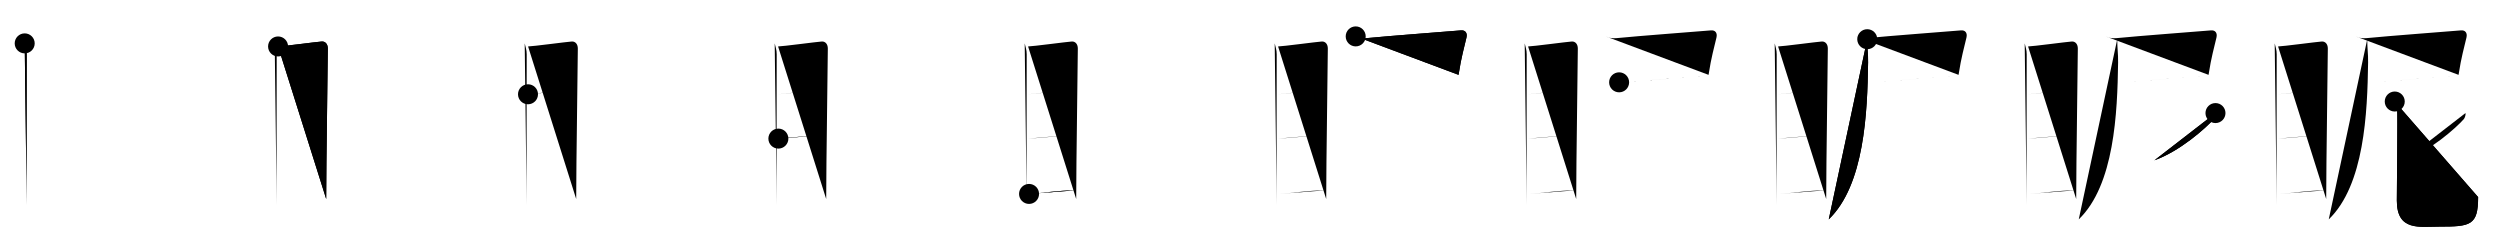 <svg class="stroke_order_diagram--svg_container_for_518662b2d5dda79658001253" style="height: 100px; width: 1000px;" viewbox="0 0 1000 100"><desc>Created with Snap</desc><defs></defs><line class="stroke_order_diagram--bounding_box" x1="1" x2="999" y1="1" y2="1"></line><line class="stroke_order_diagram--bounding_box" x1="1" x2="1" y1="1" y2="99"></line><line class="stroke_order_diagram--bounding_box" x1="1" x2="999" y1="99" y2="99"></line><line class="stroke_order_diagram--guide_line" x1="0" x2="1000" y1="50" y2="50"></line><line class="stroke_order_diagram--guide_line" x1="50" x2="50" y1="1" y2="99"></line><line class="stroke_order_diagram--bounding_box" x1="99" x2="99" y1="1" y2="99"></line><path class="stroke_order_diagram--current_path" d="M13.88,21.35c0.33,1.43,0.8,2.53,0.8,4.39c0,1.86-0.11,58.37,0,60.24" id="kvg:07724-s1" kvg:type="㇑" transform="matrix(1,0,0,1,-4,-4)" xmlns:kvg="http://kanjivg.tagaini.net"></path><path class="stroke_order_diagram--current_path" d="M13.88,21.35c0.33,1.43,0.8,2.53,0.8,4.39c0,1.86-0.11,58.37,0,60.24" id="Ske2rr1gzj" kvg:type="㇑" transform="matrix(1,0,0,1,-4,-4)" xmlns:kvg="http://kanjivg.tagaini.net"></path><circle class="stroke_order_diagram--path_start" cx="13.88" cy="21.35" r="4" transform="matrix(1,0,0,1,-4,-4)"></circle><line class="stroke_order_diagram--guide_line" x1="150" x2="150" y1="1" y2="99"></line><line class="stroke_order_diagram--bounding_box" x1="199" x2="199" y1="1" y2="99"></line><path class="stroke_order_diagram--existing_path" d="M13.88,21.35c0.33,1.43,0.8,2.53,0.8,4.39c0,1.86-0.11,58.37,0,60.24" id="Ske2rr1gzm" kvg:type="㇑" transform="matrix(1,0,0,1,96,-4)" xmlns:kvg="http://kanjivg.tagaini.net"></path><path class="stroke_order_diagram--current_path" d="M15.23,22.58c1.84-0.02,15.83-1.89,17.51-1.98c1.4-0.07,2.39,1.07,2.39,2.8c0,6.36-0.65,45.69-0.65,60.21" id="kvg:07724-s2" kvg:type="㇕a" transform="matrix(1,0,0,1,96,-4)" xmlns:kvg="http://kanjivg.tagaini.net"></path><path class="stroke_order_diagram--current_path" d="M15.23,22.58c1.84-0.02,15.83-1.89,17.51-1.98c1.4-0.07,2.39,1.07,2.39,2.8c0,6.36-0.65,45.69-0.65,60.21" id="Ske2rr1gzo" kvg:type="㇕a" transform="matrix(1,0,0,1,96,-4)" xmlns:kvg="http://kanjivg.tagaini.net"></path><circle class="stroke_order_diagram--path_start" cx="15.23" cy="22.58" r="4" transform="matrix(1,0,0,1,96,-4)"></circle><line class="stroke_order_diagram--guide_line" x1="250" x2="250" y1="1" y2="99"></line><line class="stroke_order_diagram--bounding_box" x1="299" x2="299" y1="1" y2="99"></line><path class="stroke_order_diagram--existing_path" d="M13.88,21.35c0.33,1.43,0.8,2.53,0.8,4.39c0,1.86-0.11,58.37,0,60.24" id="Ske2rr1gzr" kvg:type="㇑" transform="matrix(1,0,0,1,196,-4)" xmlns:kvg="http://kanjivg.tagaini.net"></path><path class="stroke_order_diagram--existing_path" d="M15.23,22.58c1.84-0.02,15.83-1.89,17.51-1.98c1.4-0.07,2.39,1.07,2.39,2.8c0,6.36-0.65,45.69-0.65,60.21" id="Ske2rr1gzs" kvg:type="㇕a" transform="matrix(1,0,0,1,196,-4)" xmlns:kvg="http://kanjivg.tagaini.net"></path><path class="stroke_order_diagram--current_path" d="M15.2,41.71c5.1-0.49,13.3-1.46,19.02-1.83" id="kvg:07724-s3" kvg:type="㇐a" transform="matrix(1,0,0,1,196,-4)" xmlns:kvg="http://kanjivg.tagaini.net"></path><path class="stroke_order_diagram--current_path" d="M15.2,41.71c5.1-0.49,13.3-1.46,19.02-1.83" id="Ske2rr1gzu" kvg:type="㇐a" transform="matrix(1,0,0,1,196,-4)" xmlns:kvg="http://kanjivg.tagaini.net"></path><circle class="stroke_order_diagram--path_start" cx="15.2" cy="41.71" r="4" transform="matrix(1,0,0,1,196,-4)"></circle><line class="stroke_order_diagram--guide_line" x1="350" x2="350" y1="1" y2="99"></line><line class="stroke_order_diagram--bounding_box" x1="399" x2="399" y1="1" y2="99"></line><path class="stroke_order_diagram--existing_path" d="M13.88,21.35c0.33,1.43,0.8,2.53,0.8,4.39c0,1.86-0.11,58.37,0,60.24" id="Ske2rr1gzx" kvg:type="㇑" transform="matrix(1,0,0,1,296,-4)" xmlns:kvg="http://kanjivg.tagaini.net"></path><path class="stroke_order_diagram--existing_path" d="M15.23,22.58c1.84-0.02,15.83-1.89,17.51-1.98c1.4-0.07,2.39,1.07,2.39,2.8c0,6.36-0.65,45.69-0.65,60.21" id="Ske2rr1gzy" kvg:type="㇕a" transform="matrix(1,0,0,1,296,-4)" xmlns:kvg="http://kanjivg.tagaini.net"></path><path class="stroke_order_diagram--existing_path" d="M15.2,41.71c5.1-0.49,13.3-1.46,19.02-1.83" id="Ske2rr1gzz" kvg:type="㇐a" transform="matrix(1,0,0,1,296,-4)" xmlns:kvg="http://kanjivg.tagaini.net"></path><path class="stroke_order_diagram--current_path" d="M15.35,59.44c4.89-0.22,13.65-1.19,18.52-1.61" id="kvg:07724-s4" kvg:type="㇐a" transform="matrix(1,0,0,1,296,-4)" xmlns:kvg="http://kanjivg.tagaini.net"></path><path class="stroke_order_diagram--current_path" d="M15.35,59.44c4.89-0.22,13.65-1.19,18.52-1.61" id="Ske2rr1gz11" kvg:type="㇐a" transform="matrix(1,0,0,1,296,-4)" xmlns:kvg="http://kanjivg.tagaini.net"></path><circle class="stroke_order_diagram--path_start" cx="15.35" cy="59.44" r="4" transform="matrix(1,0,0,1,296,-4)"></circle><line class="stroke_order_diagram--guide_line" x1="450" x2="450" y1="1" y2="99"></line><line class="stroke_order_diagram--bounding_box" x1="499" x2="499" y1="1" y2="99"></line><path class="stroke_order_diagram--existing_path" d="M13.88,21.35c0.33,1.43,0.8,2.53,0.8,4.39c0,1.86-0.11,58.37,0,60.24" id="Ske2rr1gz14" kvg:type="㇑" transform="matrix(1,0,0,1,396,-4)" xmlns:kvg="http://kanjivg.tagaini.net"></path><path class="stroke_order_diagram--existing_path" d="M15.23,22.58c1.84-0.02,15.83-1.89,17.51-1.98c1.4-0.07,2.39,1.07,2.39,2.8c0,6.36-0.65,45.69-0.65,60.21" id="Ske2rr1gz15" kvg:type="㇕a" transform="matrix(1,0,0,1,396,-4)" xmlns:kvg="http://kanjivg.tagaini.net"></path><path class="stroke_order_diagram--existing_path" d="M15.2,41.71c5.1-0.49,13.3-1.46,19.02-1.83" id="Ske2rr1gz16" kvg:type="㇐a" transform="matrix(1,0,0,1,396,-4)" xmlns:kvg="http://kanjivg.tagaini.net"></path><path class="stroke_order_diagram--existing_path" d="M15.35,59.44c4.89-0.22,13.65-1.19,18.52-1.61" id="Ske2rr1gz17" kvg:type="㇐a" transform="matrix(1,0,0,1,396,-4)" xmlns:kvg="http://kanjivg.tagaini.net"></path><path class="stroke_order_diagram--current_path" d="M15.62,81.57c5.02-0.27,11.93-1.45,18.28-1.42" id="kvg:07724-s5" kvg:type="㇐a" transform="matrix(1,0,0,1,396,-4)" xmlns:kvg="http://kanjivg.tagaini.net"></path><path class="stroke_order_diagram--current_path" d="M15.62,81.57c5.02-0.27,11.93-1.45,18.28-1.42" id="Ske2rr1gz19" kvg:type="㇐a" transform="matrix(1,0,0,1,396,-4)" xmlns:kvg="http://kanjivg.tagaini.net"></path><circle class="stroke_order_diagram--path_start" cx="15.62" cy="81.57" r="4" transform="matrix(1,0,0,1,396,-4)"></circle><line class="stroke_order_diagram--guide_line" x1="550" x2="550" y1="1" y2="99"></line><line class="stroke_order_diagram--bounding_box" x1="599" x2="599" y1="1" y2="99"></line><path class="stroke_order_diagram--existing_path" d="M13.88,21.35c0.33,1.43,0.8,2.53,0.8,4.39c0,1.86-0.11,58.37,0,60.24" id="Ske2rr1gz1c" kvg:type="㇑" transform="matrix(1,0,0,1,496,-4)" xmlns:kvg="http://kanjivg.tagaini.net"></path><path class="stroke_order_diagram--existing_path" d="M15.23,22.58c1.84-0.02,15.83-1.89,17.51-1.98c1.4-0.07,2.39,1.07,2.39,2.8c0,6.36-0.65,45.69-0.65,60.21" id="Ske2rr1gz1d" kvg:type="㇕a" transform="matrix(1,0,0,1,496,-4)" xmlns:kvg="http://kanjivg.tagaini.net"></path><path class="stroke_order_diagram--existing_path" d="M15.2,41.71c5.1-0.49,13.3-1.46,19.02-1.83" id="Ske2rr1gz1e" kvg:type="㇐a" transform="matrix(1,0,0,1,496,-4)" xmlns:kvg="http://kanjivg.tagaini.net"></path><path class="stroke_order_diagram--existing_path" d="M15.35,59.44c4.89-0.22,13.65-1.19,18.52-1.61" id="Ske2rr1gz1f" kvg:type="㇐a" transform="matrix(1,0,0,1,496,-4)" xmlns:kvg="http://kanjivg.tagaini.net"></path><path class="stroke_order_diagram--existing_path" d="M15.62,81.57c5.02-0.27,11.93-1.45,18.28-1.42" id="Ske2rr1gz1g" kvg:type="㇐a" transform="matrix(1,0,0,1,496,-4)" xmlns:kvg="http://kanjivg.tagaini.net"></path><path class="stroke_order_diagram--current_path" d="M46.28,18.56c1.34,0.7,2.95,0.83,4.38,0.69c7.7-0.79,34.64-2.82,37.73-3.1c1.53-0.14,2.66,0.83,2.2,2.85c-0.96,4.25-2,7.42-3.17,14.94" id="kvg:07724-s6" kvg:type="㇕c" transform="matrix(1,0,0,1,496,-4)" xmlns:kvg="http://kanjivg.tagaini.net"></path><path class="stroke_order_diagram--current_path" d="M46.28,18.56c1.34,0.7,2.95,0.83,4.38,0.69c7.7-0.79,34.64-2.82,37.73-3.1c1.53-0.14,2.66,0.83,2.2,2.85c-0.96,4.25-2,7.42-3.17,14.94" id="Ske2rr1gz1i" kvg:type="㇕c" transform="matrix(1,0,0,1,496,-4)" xmlns:kvg="http://kanjivg.tagaini.net"></path><circle class="stroke_order_diagram--path_start" cx="46.28" cy="18.56" r="4" transform="matrix(1,0,0,1,496,-4)"></circle><line class="stroke_order_diagram--guide_line" x1="650" x2="650" y1="1" y2="99"></line><line class="stroke_order_diagram--bounding_box" x1="699" x2="699" y1="1" y2="99"></line><path class="stroke_order_diagram--existing_path" d="M13.88,21.35c0.33,1.43,0.8,2.53,0.8,4.39c0,1.86-0.11,58.37,0,60.24" id="Ske2rr1gz1l" kvg:type="㇑" transform="matrix(1,0,0,1,596,-4)" xmlns:kvg="http://kanjivg.tagaini.net"></path><path class="stroke_order_diagram--existing_path" d="M15.23,22.58c1.84-0.02,15.83-1.89,17.51-1.98c1.4-0.07,2.39,1.07,2.39,2.8c0,6.36-0.65,45.69-0.65,60.21" id="Ske2rr1gz1m" kvg:type="㇕a" transform="matrix(1,0,0,1,596,-4)" xmlns:kvg="http://kanjivg.tagaini.net"></path><path class="stroke_order_diagram--existing_path" d="M15.2,41.71c5.1-0.49,13.3-1.46,19.02-1.83" id="Ske2rr1gz1n" kvg:type="㇐a" transform="matrix(1,0,0,1,596,-4)" xmlns:kvg="http://kanjivg.tagaini.net"></path><path class="stroke_order_diagram--existing_path" d="M15.35,59.44c4.89-0.22,13.65-1.19,18.52-1.61" id="Ske2rr1gz1o" kvg:type="㇐a" transform="matrix(1,0,0,1,596,-4)" xmlns:kvg="http://kanjivg.tagaini.net"></path><path class="stroke_order_diagram--existing_path" d="M15.62,81.57c5.02-0.27,11.93-1.45,18.28-1.42" id="Ske2rr1gz1p" kvg:type="㇐a" transform="matrix(1,0,0,1,596,-4)" xmlns:kvg="http://kanjivg.tagaini.net"></path><path class="stroke_order_diagram--existing_path" d="M46.28,18.56c1.34,0.7,2.95,0.83,4.38,0.69c7.7-0.79,34.64-2.82,37.73-3.1c1.53-0.14,2.66,0.83,2.2,2.85c-0.96,4.25-2,7.42-3.17,14.94" id="Ske2rr1gz1q" kvg:type="㇕c" transform="matrix(1,0,0,1,596,-4)" xmlns:kvg="http://kanjivg.tagaini.net"></path><path class="stroke_order_diagram--current_path" d="M51.65,36.93c3.86-0.23,30.35-2.18,38.94-2.76" id="kvg:07724-s7" kvg:type="㇐b" transform="matrix(1,0,0,1,596,-4)" xmlns:kvg="http://kanjivg.tagaini.net"></path><path class="stroke_order_diagram--current_path" d="M51.65,36.93c3.86-0.23,30.35-2.18,38.94-2.76" id="Ske2rr1gz1s" kvg:type="㇐b" transform="matrix(1,0,0,1,596,-4)" xmlns:kvg="http://kanjivg.tagaini.net"></path><circle class="stroke_order_diagram--path_start" cx="51.65" cy="36.93" r="4" transform="matrix(1,0,0,1,596,-4)"></circle><line class="stroke_order_diagram--guide_line" x1="750" x2="750" y1="1" y2="99"></line><line class="stroke_order_diagram--bounding_box" x1="799" x2="799" y1="1" y2="99"></line><path class="stroke_order_diagram--existing_path" d="M13.88,21.35c0.33,1.43,0.8,2.53,0.8,4.39c0,1.86-0.11,58.37,0,60.24" id="Ske2rr1gz1v" kvg:type="㇑" transform="matrix(1,0,0,1,696,-4)" xmlns:kvg="http://kanjivg.tagaini.net"></path><path class="stroke_order_diagram--existing_path" d="M15.23,22.58c1.84-0.02,15.83-1.89,17.51-1.98c1.4-0.07,2.39,1.07,2.39,2.8c0,6.36-0.65,45.69-0.65,60.21" id="Ske2rr1gz1w" kvg:type="㇕a" transform="matrix(1,0,0,1,696,-4)" xmlns:kvg="http://kanjivg.tagaini.net"></path><path class="stroke_order_diagram--existing_path" d="M15.2,41.71c5.1-0.49,13.3-1.46,19.02-1.83" id="Ske2rr1gz1x" kvg:type="㇐a" transform="matrix(1,0,0,1,696,-4)" xmlns:kvg="http://kanjivg.tagaini.net"></path><path class="stroke_order_diagram--existing_path" d="M15.35,59.44c4.89-0.22,13.65-1.19,18.52-1.61" id="Ske2rr1gz1y" kvg:type="㇐a" transform="matrix(1,0,0,1,696,-4)" xmlns:kvg="http://kanjivg.tagaini.net"></path><path class="stroke_order_diagram--existing_path" d="M15.62,81.57c5.02-0.27,11.93-1.45,18.28-1.42" id="Ske2rr1gz1z" kvg:type="㇐a" transform="matrix(1,0,0,1,696,-4)" xmlns:kvg="http://kanjivg.tagaini.net"></path><path class="stroke_order_diagram--existing_path" d="M46.28,18.56c1.34,0.7,2.95,0.83,4.38,0.69c7.7-0.79,34.64-2.82,37.73-3.1c1.53-0.14,2.66,0.83,2.2,2.85c-0.96,4.25-2,7.42-3.17,14.94" id="Ske2rr1gz20" kvg:type="㇕c" transform="matrix(1,0,0,1,696,-4)" xmlns:kvg="http://kanjivg.tagaini.net"></path><path class="stroke_order_diagram--existing_path" d="M51.65,36.93c3.86-0.23,30.35-2.18,38.94-2.76" id="Ske2rr1gz21" kvg:type="㇐b" transform="matrix(1,0,0,1,696,-4)" xmlns:kvg="http://kanjivg.tagaini.net"></path><path class="stroke_order_diagram--current_path" d="M50.9,19.68c0,3.95,0.39,5.58,0.34,9.28C50.96,49.2,49.75,78,35.5,91.75" id="kvg:07724-s8" kvg:type="㇒" transform="matrix(1,0,0,1,696,-4)" xmlns:kvg="http://kanjivg.tagaini.net"></path><path class="stroke_order_diagram--current_path" d="M50.9,19.68c0,3.95,0.39,5.58,0.34,9.28C50.96,49.2,49.75,78,35.5,91.75" id="Ske2rr1gz23" kvg:type="㇒" transform="matrix(1,0,0,1,696,-4)" xmlns:kvg="http://kanjivg.tagaini.net"></path><circle class="stroke_order_diagram--path_start" cx="50.9" cy="19.68" r="4" transform="matrix(1,0,0,1,696,-4)"></circle><line class="stroke_order_diagram--guide_line" x1="850" x2="850" y1="1" y2="99"></line><line class="stroke_order_diagram--bounding_box" x1="899" x2="899" y1="1" y2="99"></line><path class="stroke_order_diagram--existing_path" d="M13.88,21.35c0.33,1.43,0.8,2.53,0.8,4.39c0,1.86-0.11,58.37,0,60.24" id="Ske2rr1gz26" kvg:type="㇑" transform="matrix(1,0,0,1,796,-4)" xmlns:kvg="http://kanjivg.tagaini.net"></path><path class="stroke_order_diagram--existing_path" d="M15.23,22.58c1.84-0.02,15.83-1.89,17.51-1.98c1.4-0.07,2.39,1.07,2.39,2.8c0,6.36-0.65,45.69-0.65,60.21" id="Ske2rr1gz27" kvg:type="㇕a" transform="matrix(1,0,0,1,796,-4)" xmlns:kvg="http://kanjivg.tagaini.net"></path><path class="stroke_order_diagram--existing_path" d="M15.2,41.71c5.1-0.49,13.3-1.46,19.02-1.83" id="Ske2rr1gz28" kvg:type="㇐a" transform="matrix(1,0,0,1,796,-4)" xmlns:kvg="http://kanjivg.tagaini.net"></path><path class="stroke_order_diagram--existing_path" d="M15.35,59.44c4.89-0.22,13.65-1.19,18.52-1.61" id="Ske2rr1gz29" kvg:type="㇐a" transform="matrix(1,0,0,1,796,-4)" xmlns:kvg="http://kanjivg.tagaini.net"></path><path class="stroke_order_diagram--existing_path" d="M15.62,81.57c5.02-0.27,11.93-1.45,18.28-1.42" id="Ske2rr1gz2a" kvg:type="㇐a" transform="matrix(1,0,0,1,796,-4)" xmlns:kvg="http://kanjivg.tagaini.net"></path><path class="stroke_order_diagram--existing_path" d="M46.28,18.56c1.34,0.7,2.95,0.83,4.38,0.69c7.7-0.79,34.64-2.82,37.73-3.1c1.53-0.14,2.66,0.83,2.2,2.85c-0.96,4.25-2,7.42-3.17,14.94" id="Ske2rr1gz2b" kvg:type="㇕c" transform="matrix(1,0,0,1,796,-4)" xmlns:kvg="http://kanjivg.tagaini.net"></path><path class="stroke_order_diagram--existing_path" d="M51.65,36.93c3.86-0.23,30.35-2.18,38.94-2.76" id="Ske2rr1gz2c" kvg:type="㇐b" transform="matrix(1,0,0,1,796,-4)" xmlns:kvg="http://kanjivg.tagaini.net"></path><path class="stroke_order_diagram--existing_path" d="M50.9,19.68c0,3.95,0.39,5.58,0.34,9.28C50.96,49.2,49.75,78,35.5,91.75" id="Ske2rr1gz2d" kvg:type="㇒" transform="matrix(1,0,0,1,796,-4)" xmlns:kvg="http://kanjivg.tagaini.net"></path><path class="stroke_order_diagram--current_path" d="M90.19,49.23c0.19,0.36-0.19,1.89-0.68,2.44c-3.17,3.55-13.53,12.83-23.76,16.46" id="kvg:07724-s9" kvg:type="㇒" transform="matrix(1,0,0,1,796,-4)" xmlns:kvg="http://kanjivg.tagaini.net"></path><path class="stroke_order_diagram--current_path" d="M90.19,49.23c0.19,0.36-0.19,1.89-0.68,2.44c-3.17,3.55-13.53,12.83-23.76,16.46" id="Ske2rr1gz2f" kvg:type="㇒" transform="matrix(1,0,0,1,796,-4)" xmlns:kvg="http://kanjivg.tagaini.net"></path><circle class="stroke_order_diagram--path_start" cx="90.19" cy="49.23" r="4" transform="matrix(1,0,0,1,796,-4)"></circle><line class="stroke_order_diagram--guide_line" x1="950" x2="950" y1="1" y2="99"></line><line class="stroke_order_diagram--bounding_box" x1="999" x2="999" y1="1" y2="99"></line><path class="stroke_order_diagram--existing_path" d="M13.88,21.35c0.33,1.43,0.8,2.53,0.8,4.39c0,1.86-0.11,58.37,0,60.24" id="Ske2rr1gz2i" kvg:type="㇑" transform="matrix(1,0,0,1,896,-4)" xmlns:kvg="http://kanjivg.tagaini.net"></path><path class="stroke_order_diagram--existing_path" d="M15.23,22.58c1.84-0.02,15.83-1.89,17.51-1.98c1.4-0.07,2.39,1.07,2.39,2.8c0,6.36-0.65,45.69-0.65,60.21" id="Ske2rr1gz2j" kvg:type="㇕a" transform="matrix(1,0,0,1,896,-4)" xmlns:kvg="http://kanjivg.tagaini.net"></path><path class="stroke_order_diagram--existing_path" d="M15.2,41.71c5.1-0.49,13.3-1.46,19.02-1.83" id="Ske2rr1gz2k" kvg:type="㇐a" transform="matrix(1,0,0,1,896,-4)" xmlns:kvg="http://kanjivg.tagaini.net"></path><path class="stroke_order_diagram--existing_path" d="M15.35,59.44c4.89-0.22,13.65-1.19,18.52-1.61" id="Ske2rr1gz2l" kvg:type="㇐a" transform="matrix(1,0,0,1,896,-4)" xmlns:kvg="http://kanjivg.tagaini.net"></path><path class="stroke_order_diagram--existing_path" d="M15.62,81.57c5.02-0.27,11.93-1.45,18.28-1.42" id="Ske2rr1gz2m" kvg:type="㇐a" transform="matrix(1,0,0,1,896,-4)" xmlns:kvg="http://kanjivg.tagaini.net"></path><path class="stroke_order_diagram--existing_path" d="M46.28,18.56c1.34,0.7,2.95,0.83,4.38,0.69c7.7-0.79,34.64-2.82,37.73-3.1c1.53-0.14,2.66,0.83,2.2,2.85c-0.96,4.25-2,7.42-3.17,14.94" id="Ske2rr1gz2n" kvg:type="㇕c" transform="matrix(1,0,0,1,896,-4)" xmlns:kvg="http://kanjivg.tagaini.net"></path><path class="stroke_order_diagram--existing_path" d="M51.65,36.93c3.86-0.23,30.35-2.18,38.94-2.76" id="Ske2rr1gz2o" kvg:type="㇐b" transform="matrix(1,0,0,1,896,-4)" xmlns:kvg="http://kanjivg.tagaini.net"></path><path class="stroke_order_diagram--existing_path" d="M50.9,19.68c0,3.95,0.39,5.58,0.34,9.28C50.96,49.2,49.75,78,35.5,91.75" id="Ske2rr1gz2p" kvg:type="㇒" transform="matrix(1,0,0,1,896,-4)" xmlns:kvg="http://kanjivg.tagaini.net"></path><path class="stroke_order_diagram--existing_path" d="M90.19,49.23c0.19,0.36-0.19,1.89-0.68,2.44c-3.17,3.55-13.53,12.83-23.76,16.46" id="Ske2rr1gz2q" kvg:type="㇒" transform="matrix(1,0,0,1,896,-4)" xmlns:kvg="http://kanjivg.tagaini.net"></path><path class="stroke_order_diagram--current_path" d="M61.9,44.61c0.68,1.15,0.73,1.92,0.96,3.45c0.23,1.53-0.13,31.36-0.13,36.17c0,12.35,9.16,10.42,16.95,10.42c12.47,0,15.57-0.43,15.57-11.81" id="kvg:07724-s10" kvg:type="㇟" transform="matrix(1,0,0,1,896,-4)" xmlns:kvg="http://kanjivg.tagaini.net"></path><path class="stroke_order_diagram--current_path" d="M61.9,44.61c0.68,1.15,0.73,1.92,0.96,3.45c0.23,1.53-0.13,31.36-0.13,36.17c0,12.35,9.16,10.42,16.95,10.42c12.47,0,15.57-0.43,15.57-11.81" id="Ske2rr1gz2s" kvg:type="㇟" transform="matrix(1,0,0,1,896,-4)" xmlns:kvg="http://kanjivg.tagaini.net"></path><circle class="stroke_order_diagram--path_start" cx="61.9" cy="44.61" r="4" transform="matrix(1,0,0,1,896,-4)"></circle></svg>
